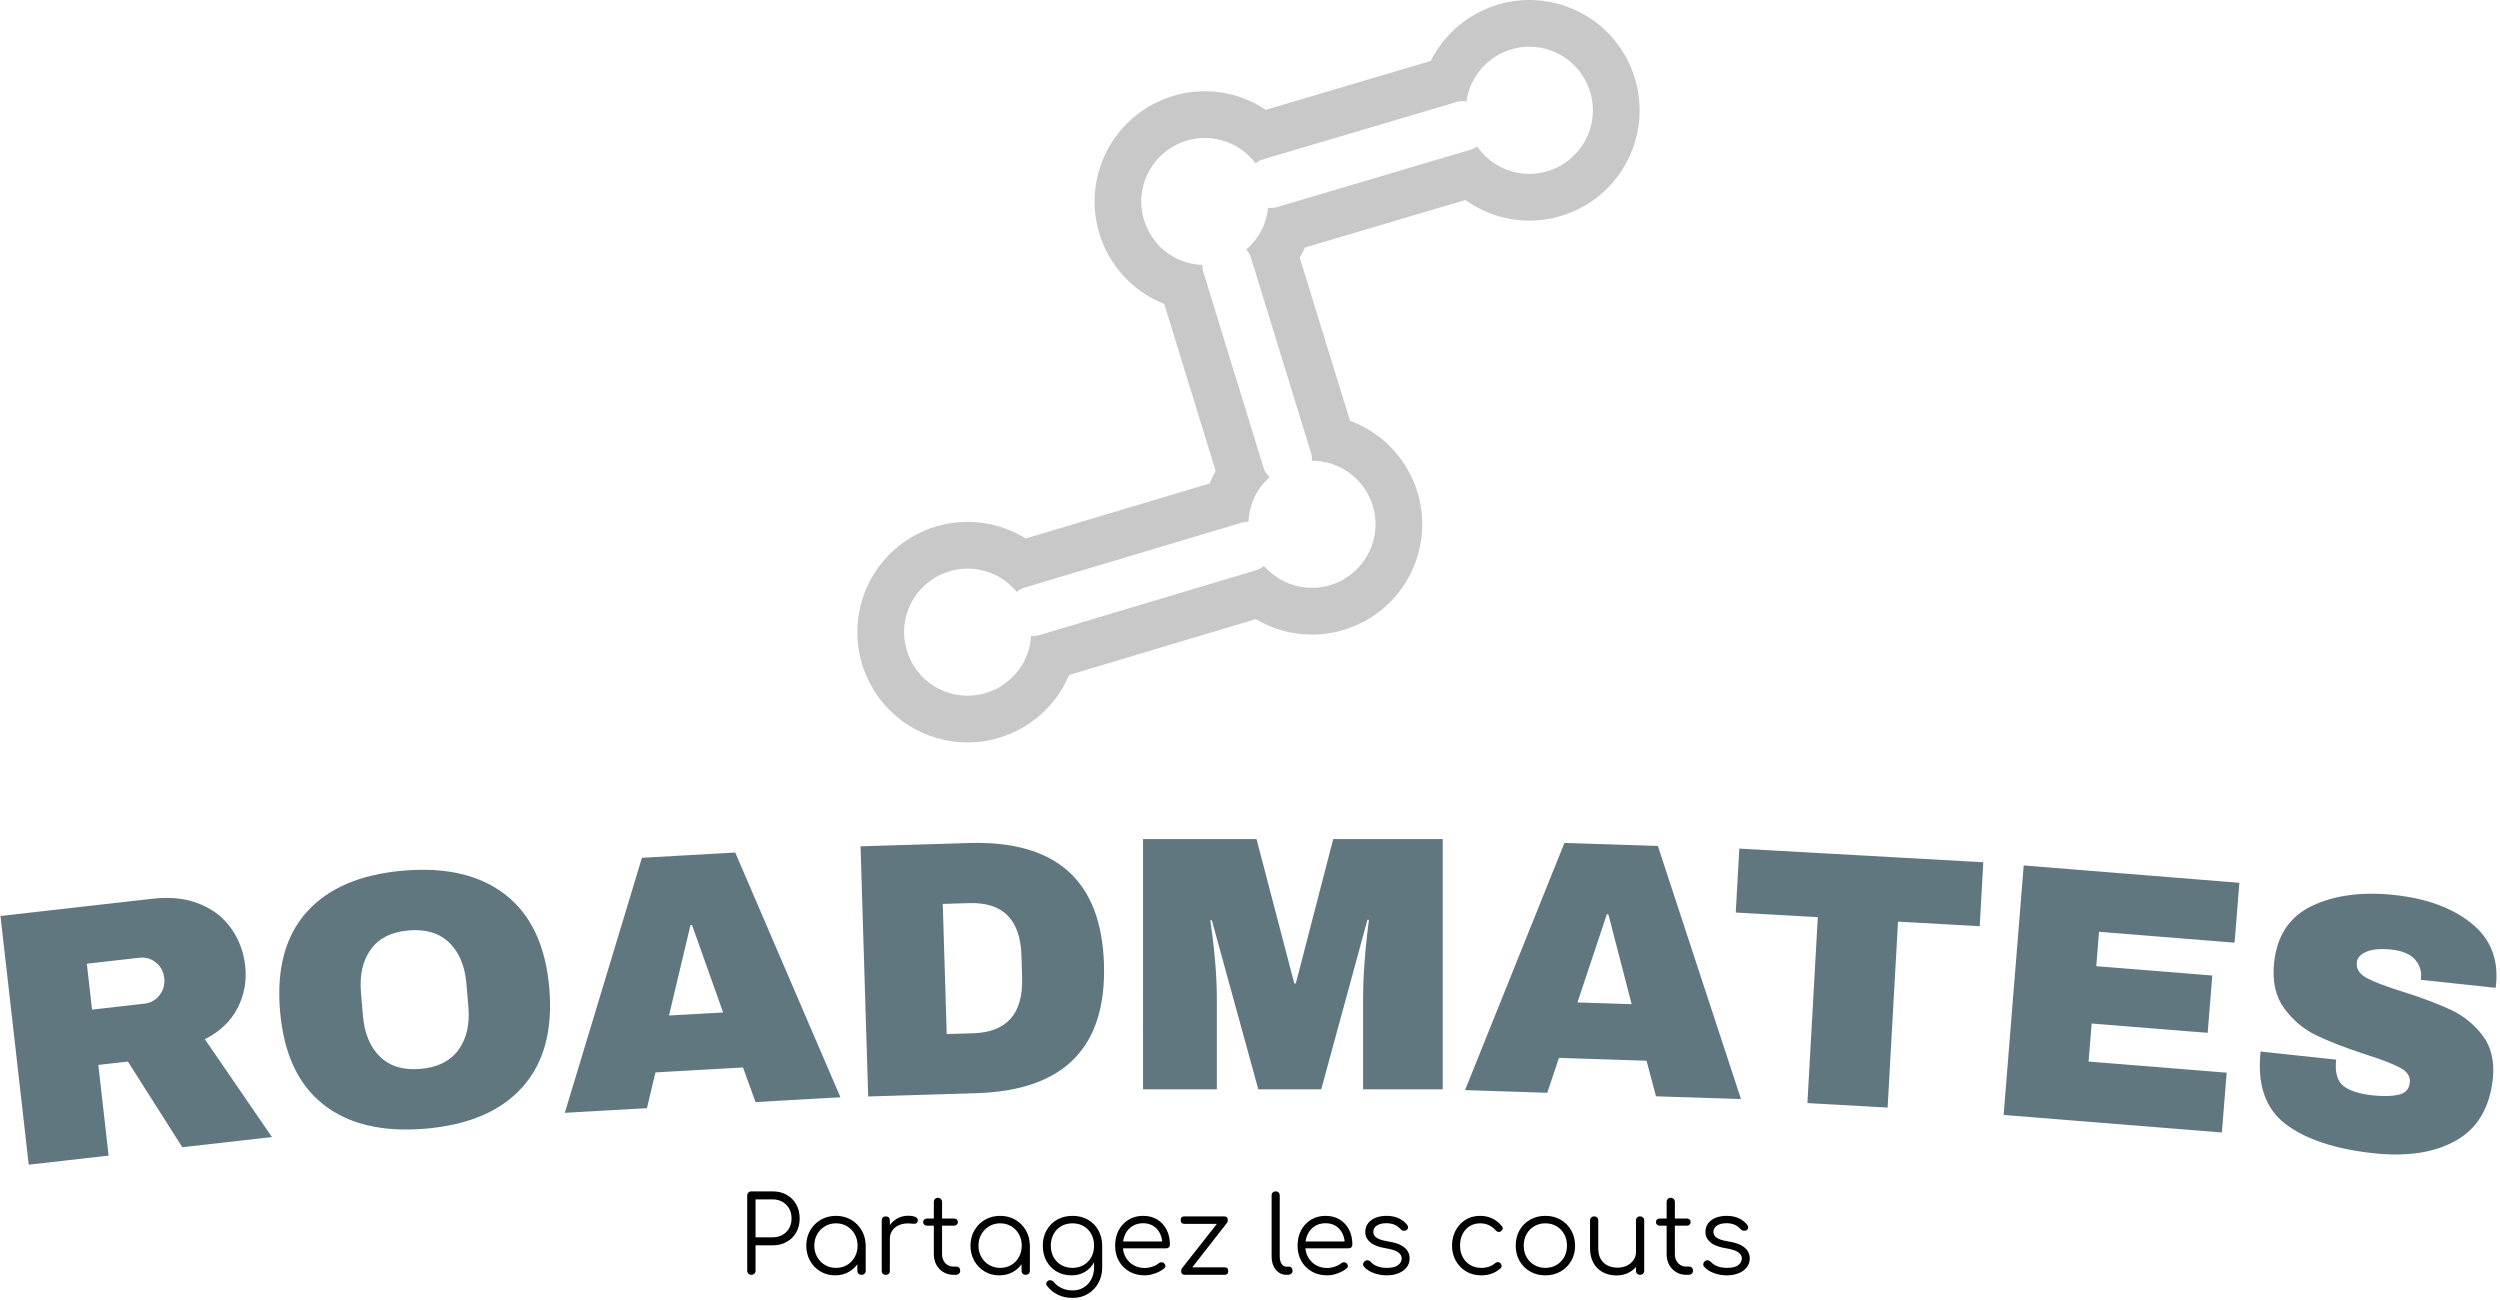 <svg xmlns="http://www.w3.org/2000/svg" version="1.1" xmlns:xlink="http://www.w3.org/1999/xlink" xmlns:svgjs="http://svgjs.dev/svgjs" width="1000" height="520" viewBox="0 0 1000 520"><g transform="matrix(1,0,0,1,-0.606,-0.421)"><svg viewBox="0 0 396 206" data-background-color="#f8f8f8" preserveAspectRatio="xMidYMid meet" height="520" width="1000" xmlns="http://www.w3.org/2000/svg" xmlns:xlink="http://www.w3.org/1999/xlink"><g id="tight-bounds" transform="matrix(1,0,0,1,0.24,0.167)"><svg viewBox="0 0 395.52 205.667" height="205.667" width="395.52"><g><svg viewBox="0 0 395.52 205.667" height="205.667" width="395.52"><g transform="matrix(1,0,0,1,0,132.955)"><svg viewBox="0 0 395.52 72.711" height="72.711" width="395.52"><g><svg viewBox="0 0 395.52 72.711" height="72.711" width="395.52"><g><svg viewBox="0 0 395.52 51.602" height="51.602" width="395.52"><g transform="matrix(1,0,0,1,0,0)"><svg width="395.52" viewBox="1.246 -31.101 332.787 43.417" height="51.602" data-palette-color="#61777f"><path d="M33.869-14.24c0.229 2.02-0.109 3.914-1.015 5.681-0.907 1.76-2.36 3.143-4.36 4.148v0l8.949 13.043-11.953 1.358-7.255-11.424-3.945 0.448 1.373 12.092-10.651 1.21-3.766-33.157 20.29-2.304c2.371-0.269 4.454-0.04 6.247 0.689 1.793 0.722 3.202 1.814 4.227 3.274 1.031 1.46 1.651 3.107 1.859 4.942zM23.078-12.582c-0.099-0.868-0.472-1.557-1.121-2.067-0.642-0.511-1.38-0.719-2.214-0.624v0l-6.986 0.794 0.696 6.12 6.985-0.793c0.835-0.095 1.506-0.473 2.015-1.135 0.515-0.662 0.724-1.427 0.624-2.295zM54.98-26.889c5.739-0.488 10.295 0.603 13.666 3.273 3.371 2.664 5.295 6.799 5.773 12.406v0c0.477 5.606-0.721 10.007-3.594 13.202-2.873 3.195-7.179 5.037-12.918 5.525v0c-5.733 0.488-10.277-0.594-13.634-3.246-3.357-2.652-5.275-6.794-5.754-12.427v0c-0.48-5.64 0.711-10.05 3.571-13.23 2.861-3.181 7.157-5.015 12.89-5.503zM55.658-18.917c-2.285 0.194-3.963 1.036-5.034 2.525-1.078 1.49-1.516 3.411-1.316 5.763v0l0.263 3.089c0.2 2.352 0.957 4.167 2.27 5.447 1.307 1.287 3.103 1.833 5.388 1.639v0c2.292-0.195 3.983-1.038 5.074-2.529 1.085-1.484 1.527-3.402 1.327-5.754v0l-0.263-3.089c-0.2-2.352-0.96-4.17-2.281-5.456-1.327-1.285-3.136-1.831-5.428-1.635zM113.237 3.331l-11.322 0.637-1.672-4.613-11.671 0.658-1.134 4.771-10.952 0.617 10.283-34.002 12.44-0.701zM93.244-19.631l-2.866 12.06 7.218-0.407-4.152-11.664zM130.361-30.571c11.668-0.356 17.671 5.027 18.01 16.148v0c0.339 11.115-5.326 16.85-16.993 17.206v0l-14.444 0.44-1.017-33.354zM126.877-22.451l0.529 17.351 3.538-0.107c4.491-0.137 6.663-2.614 6.516-7.432v0l-0.088-2.909c-0.147-4.811-2.466-7.148-6.957-7.011v0zM193.539 2.269l-10.62 0 0.001-12.03c0-1.487 0.057-3.013 0.17-4.58 0.113-1.567 0.233-2.883 0.36-3.95 0.133-1.067 0.217-1.747 0.25-2.04v0l-0.2 0-6.161 22.6-8.39 0-6.199-22.55-0.2 0c0.033 0.293 0.123 0.963 0.27 2.01 0.147 1.053 0.283 2.363 0.41 3.93 0.127 1.567 0.19 3.093 0.19 4.58v0l-0.001 12.03-9.84 0 0.001-33.37 15.13 0 5.04 19.26 0.2 0 4.99-19.26 14.6 0zM233.304 3.565l-11.334-0.366-1.257-4.743-11.684-0.378-1.551 4.652-10.964-0.354 13.252-32.959 12.453 0.402zM215.421-21.076l-3.922 11.76 7.227 0.233-3.105-11.986zM265.133-19.481l-10.893-0.609-1.387 24.791-10.694-0.599 1.388-24.791-10.943-0.612 0.477-8.527 32.529 1.821zM268.322 5.682l2.676-33.263 28.757 2.313-0.642 7.984-18.072-1.453-0.369 4.585 15.47 1.244-0.615 7.645-15.47-1.244-0.408 5.074 18.411 1.481-0.642 7.974zM320.415-23.642c4.249 0.455 7.647 1.69 10.193 3.706 2.547 2.009 3.674 4.704 3.379 8.085v0l-0.062 0.587-9.983-1.068 0.021-0.199c0.103-0.961-0.166-1.801-0.807-2.52-0.64-0.719-1.683-1.156-3.128-1.31v0c-1.412-0.151-2.518-0.058-3.318 0.278-0.8 0.337-1.233 0.81-1.299 1.42v0c-0.093 0.868 0.352 1.566 1.335 2.094 0.983 0.528 2.594 1.139 4.832 1.834v0c2.607 0.829 4.74 1.633 6.4 2.415 1.653 0.78 3.051 1.912 4.192 3.395 1.141 1.49 1.605 3.393 1.391 5.71v0c-0.42 3.924-2.057 6.692-4.911 8.305-2.854 1.612-6.502 2.181-10.944 1.706v0c-5.17-0.553-9.101-1.852-11.792-3.897-2.691-2.045-3.801-5.268-3.331-9.669v0l10.073 1.078c-0.179 1.67 0.136 2.834 0.944 3.49 0.808 0.656 2.127 1.082 3.956 1.278v0c1.352 0.145 2.485 0.118 3.398-0.079 0.919-0.19 1.426-0.736 1.523-1.637v0c0.086-0.802-0.34-1.458-1.278-1.967-0.938-0.509-2.493-1.108-4.666-1.797v0c-2.636-0.865-4.806-1.704-6.509-2.517-1.696-0.818-3.126-2.021-4.29-3.606-1.165-1.586-1.614-3.619-1.349-6.099v0c0.389-3.633 2.08-6.157 5.074-7.573 3.002-1.422 6.654-1.903 10.956-1.443z" opacity="1" transform="matrix(1,0,0,1,0,0)" fill="#61777f" class="undefined-text-0" data-fill-palette-color="primary" id="text-0"></path></svg></g></svg></g><g transform="matrix(1,0,0,1,118.32,55.833)"><svg viewBox="0 0 158.88 16.878" height="16.878" width="158.88"><g transform="matrix(1,0,0,1,0,0)"><svg width="158.88" viewBox="5 -39.05 469.21 49.85" height="16.878" data-palette-color="#000000"><path d="M6.95 0L6.95 0Q6.1 0 5.55-0.55 5-1.1 5-1.95L5-1.95 5-37.1Q5-37.95 5.55-38.5 6.1-39.05 6.95-39.05L6.95-39.05 16.95-39.05Q20.65-39.05 23.5-37.43 26.35-35.8 27.95-32.95 29.55-30.1 29.55-26.35L29.55-26.35Q29.55-22.7 27.95-19.88 26.35-17.05 23.5-15.43 20.65-13.8 16.95-13.8L16.95-13.8 8.9-13.8 8.9-1.95Q8.9-1.1 8.35-0.55 7.8 0 6.95 0ZM8.9-35.3L8.9-17.55 16.95-17.55Q19.5-17.55 21.5-18.68 23.5-19.8 24.63-21.8 25.75-23.8 25.75-26.35L25.75-26.35Q25.75-29 24.63-31 23.5-33 21.5-34.15 19.5-35.3 16.95-35.3L16.95-35.3 8.9-35.3ZM46.15 0.25L46.15 0.25Q42.3 0.25 39.25-1.58 36.2-3.4 34.42-6.55 32.65-9.7 32.65-13.65L32.65-13.65Q32.65-17.65 34.47-20.8 36.3-23.95 39.45-25.78 42.6-27.6 46.55-27.6L46.55-27.6Q50.5-27.6 53.62-25.78 56.75-23.95 58.57-20.8 60.4-17.65 60.45-13.65L60.45-13.65 58.9-12.45Q58.9-8.85 57.22-5.98 55.55-3.1 52.67-1.43 49.8 0.25 46.15 0.25ZM46.55-3.25L46.55-3.25Q49.45-3.25 51.72-4.6 54-5.95 55.32-8.33 56.65-10.7 56.65-13.65L56.65-13.65Q56.65-16.65 55.32-19 54-21.35 51.72-22.73 49.45-24.1 46.55-24.1L46.55-24.1Q43.7-24.1 41.4-22.73 39.1-21.35 37.75-19 36.4-16.65 36.4-13.65L36.4-13.65Q36.4-10.7 37.75-8.33 39.1-5.95 41.4-4.6 43.7-3.25 46.55-3.25ZM58.5 0L58.5 0Q57.65 0 57.1-0.53 56.55-1.05 56.55-1.9L56.55-1.9 56.55-10.45 57.5-14.4 60.45-13.65 60.45-1.9Q60.45-1.05 59.9-0.53 59.35 0 58.5 0ZM71.75-16.85L69.55-16.85Q69.7-19.95 71.17-22.4 72.65-24.85 75.02-26.25 77.4-27.65 80.3-27.65L80.3-27.65Q82.6-27.65 83.85-27 85.1-26.35 84.8-25.1L84.8-25.1Q84.6-24.35 84.12-24.1 83.65-23.85 82.97-23.9 82.3-23.95 81.45-24L81.45-24Q78.65-24.25 76.47-23.43 74.3-22.6 73.02-20.9 71.75-19.2 71.75-16.85L71.75-16.85ZM69.85 0L69.85 0Q68.95 0 68.45-0.5 67.95-1 67.95-1.9L67.95-1.9 67.95-25.45Q67.95-26.35 68.45-26.85 68.95-27.35 69.85-27.35L69.85-27.35Q70.75-27.35 71.25-26.85 71.75-26.35 71.75-25.45L71.75-25.45 71.75-1.9Q71.75-1 71.25-0.5 70.75 0 69.85 0ZM102.59 0L101.54 0Q98.89 0 96.82-1.25 94.74-2.5 93.54-4.67 92.34-6.85 92.34-9.65L92.34-9.65 92.34-34.1Q92.34-34.95 92.87-35.5 93.39-36.05 94.24-36.05L94.24-36.05Q95.09-36.05 95.64-35.5 96.19-34.95 96.19-34.1L96.19-34.1 96.19-9.65Q96.19-7.1 97.69-5.48 99.19-3.85 101.54-3.85L101.54-3.85 102.89-3.85Q103.69-3.85 104.19-3.3 104.69-2.75 104.69-1.9L104.69-1.9Q104.69-1.05 104.09-0.53 103.49 0 102.59 0L102.59 0ZM101.84-23L89.09-23Q88.34-23 87.84-23.48 87.34-23.95 87.34-24.65L87.34-24.65Q87.34-25.4 87.84-25.88 88.34-26.35 89.09-26.35L89.09-26.35 101.84-26.35Q102.59-26.35 103.09-25.88 103.59-25.4 103.59-24.65L103.59-24.65Q103.59-23.95 103.09-23.48 102.59-23 101.84-23L101.84-23ZM122.99 0.25L122.99 0.25Q119.14 0.25 116.09-1.58 113.04-3.4 111.27-6.55 109.49-9.7 109.49-13.65L109.49-13.65Q109.49-17.65 111.32-20.8 113.14-23.95 116.29-25.78 119.44-27.6 123.39-27.6L123.39-27.6Q127.34-27.6 130.47-25.78 133.59-23.95 135.42-20.8 137.24-17.65 137.29-13.65L137.29-13.65 135.74-12.45Q135.74-8.85 134.07-5.98 132.39-3.1 129.52-1.43 126.64 0.25 122.99 0.25ZM123.39-3.25L123.39-3.25Q126.29-3.25 128.57-4.6 130.84-5.95 132.17-8.33 133.49-10.7 133.49-13.65L133.49-13.65Q133.49-16.65 132.17-19 130.84-21.35 128.57-22.73 126.29-24.1 123.39-24.1L123.39-24.1Q120.54-24.1 118.24-22.73 115.94-21.35 114.59-19 113.24-16.65 113.24-13.65L113.24-13.65Q113.24-10.7 114.59-8.33 115.94-5.95 118.24-4.6 120.54-3.25 123.39-3.25ZM135.34 0L135.34 0Q134.49 0 133.94-0.53 133.39-1.05 133.39-1.9L133.39-1.9 133.39-10.45 134.34-14.4 137.29-13.65 137.29-1.9Q137.29-1.05 136.74-0.53 136.19 0 135.34 0ZM156.84 0.25L156.84 0.25Q152.89 0.25 149.84-1.53 146.79-3.3 145.06-6.45 143.34-9.6 143.34-13.65L143.34-13.65Q143.34-17.75 145.14-20.9 146.94-24.05 150.09-25.83 153.24-27.6 157.24-27.6L157.24-27.6Q161.29-27.6 164.41-25.83 167.54-24.05 169.31-20.9 171.09-17.75 171.14-13.65L171.14-13.65 168.89-12.45Q168.89-8.75 167.34-5.88 165.79-3 163.06-1.38 160.34 0.25 156.84 0.25ZM157.34 10.8L157.34 10.8Q153.39 10.8 150.39 9.33 147.39 7.85 145.44 5.3L145.44 5.3Q144.89 4.7 144.96 4 145.04 3.3 145.69 2.85L145.69 2.85Q146.34 2.4 147.14 2.55 147.94 2.7 148.39 3.3L148.39 3.3Q149.84 5.1 152.11 6.2 154.39 7.3 157.39 7.3L157.39 7.3Q160.19 7.3 162.44 5.95 164.69 4.6 166.01 2.15 167.34-0.3 167.34-3.6L167.34-3.6 167.34-11.2 168.79-14.1 171.14-13.65 171.14-3.45Q171.14 0.6 169.34 3.83 167.54 7.05 164.44 8.93 161.34 10.8 157.34 10.8ZM157.24-3.25L157.24-3.25Q160.19-3.25 162.46-4.58 164.74-5.9 166.04-8.25 167.34-10.6 167.34-13.65L167.34-13.65Q167.34-16.7 166.04-19.07 164.74-21.45 162.46-22.78 160.19-24.1 157.24-24.1L157.24-24.1Q154.29-24.1 151.99-22.78 149.69-21.45 148.39-19.07 147.09-16.7 147.09-13.65L147.09-13.65Q147.09-10.6 148.39-8.25 149.69-5.9 151.99-4.58 154.29-3.25 157.24-3.25ZM191.04 0.25L191.04 0.25Q186.99 0.25 183.86-1.53 180.74-3.3 178.96-6.45 177.19-9.6 177.19-13.65L177.19-13.65Q177.19-17.75 178.86-20.88 180.54-24 183.49-25.8 186.44-27.6 190.29-27.6L190.29-27.6Q194.09-27.6 196.91-25.88 199.74-24.15 201.29-21.1 202.84-18.05 202.84-14.15L202.84-14.15Q202.84-13.35 202.34-12.88 201.84-12.4 201.04-12.4L201.04-12.4 179.79-12.4 179.79-15.6 201.44-15.6 199.29-14.05Q199.34-16.95 198.24-19.25 197.14-21.55 195.11-22.85 193.09-24.15 190.29-24.15L190.29-24.15Q187.44-24.15 185.29-22.8 183.14-21.45 181.96-19.07 180.79-16.7 180.79-13.65L180.79-13.65Q180.79-10.6 182.11-8.25 183.44-5.9 185.74-4.55 188.04-3.2 191.04-3.2L191.04-3.2Q192.84-3.2 194.66-3.83 196.49-4.45 197.59-5.4L197.59-5.4Q198.14-5.85 198.84-5.88 199.54-5.9 200.04-5.5L200.04-5.5Q200.69-4.9 200.71-4.2 200.74-3.5 200.14-3L200.14-3Q198.49-1.6 195.94-0.68 193.39 0.25 191.04 0.25ZM229.63-24.45L211.58-1.3 208.43-3 227.03-26.65 229.63-24.45ZM228.38 0L209.83 0Q208.08 0 208.08-1.75L208.08-1.75Q208.08-3.5 209.83-3.5L209.83-3.5 228.38-3.5Q230.13-3.5 230.13-1.75L230.13-1.75Q230.13 0 228.38 0L228.38 0ZM228.18-23.85L209.63-23.85Q207.88-23.85 207.88-25.6L207.88-25.6Q207.88-27.35 209.63-27.35L209.63-27.35 228.18-27.35Q229.93-27.35 229.93-25.6L229.93-25.6Q229.93-23.85 228.18-23.85L228.18-23.85ZM257.98 0L257.33 0Q255.33 0 253.75-1.1 252.18-2.2 251.3-4.15 250.43-6.1 250.43-8.65L250.43-8.65 250.43-37.15Q250.43-38 250.95-38.53 251.48-39.05 252.33-39.05L252.33-39.05Q253.18-39.05 253.7-38.53 254.23-38 254.23-37.15L254.23-37.15 254.23-8.65Q254.23-6.5 255.1-5.15 255.98-3.8 257.33-3.8L257.33-3.8 258.58-3.8Q259.33-3.8 259.78-3.28 260.23-2.75 260.23-1.9L260.23-1.9Q260.23-1.05 259.6-0.53 258.98 0 257.98 0L257.98 0ZM276.43 0.25L276.43 0.25Q272.38 0.25 269.25-1.53 266.13-3.3 264.35-6.45 262.58-9.6 262.58-13.65L262.58-13.65Q262.58-17.75 264.25-20.88 265.93-24 268.88-25.8 271.83-27.6 275.68-27.6L275.68-27.6Q279.48-27.6 282.3-25.88 285.13-24.15 286.68-21.1 288.23-18.05 288.23-14.15L288.23-14.15Q288.23-13.35 287.73-12.88 287.23-12.4 286.43-12.4L286.43-12.4 265.18-12.4 265.18-15.6 286.83-15.6 284.68-14.05Q284.73-16.95 283.63-19.25 282.53-21.55 280.5-22.85 278.48-24.15 275.68-24.15L275.68-24.15Q272.83-24.15 270.68-22.8 268.53-21.45 267.35-19.07 266.18-16.7 266.18-13.65L266.18-13.65Q266.18-10.6 267.5-8.25 268.83-5.9 271.13-4.55 273.43-3.2 276.43-3.2L276.43-3.2Q278.23-3.2 280.05-3.83 281.88-4.45 282.98-5.4L282.98-5.4Q283.53-5.85 284.23-5.88 284.93-5.9 285.43-5.5L285.43-5.5Q286.08-4.9 286.1-4.2 286.13-3.5 285.53-3L285.53-3Q283.88-1.6 281.33-0.68 278.78 0.25 276.43 0.25ZM304.27 0.25L304.27 0.25Q301.32 0.25 298.42-0.75 295.52-1.75 293.72-3.75L293.72-3.75Q293.17-4.35 293.27-5.1 293.37-5.85 294.02-6.4L294.02-6.4Q294.72-6.9 295.47-6.8 296.22-6.7 296.72-6.15L296.72-6.15Q297.92-4.75 299.9-4 301.87-3.25 304.27-3.25L304.27-3.25Q307.97-3.25 309.62-4.53 311.27-5.8 311.32-7.6L311.32-7.6Q311.32-9.4 309.62-10.58 307.92-11.75 304.02-12.4L304.02-12.4Q298.97-13.2 296.62-15.2 294.27-17.2 294.27-19.95L294.27-19.95Q294.27-22.5 295.62-24.2 296.97-25.9 299.22-26.75 301.47-27.6 304.17-27.6L304.17-27.6Q307.52-27.6 309.95-26.45 312.37-25.3 313.87-23.35L313.87-23.35Q314.37-22.7 314.27-22 314.17-21.3 313.47-20.85L313.47-20.85Q312.87-20.5 312.1-20.63 311.32-20.75 310.77-21.35L310.77-21.35Q309.52-22.8 307.87-23.48 306.22-24.15 304.07-24.15L304.07-24.15Q301.32-24.15 299.67-23.03 298.02-21.9 298.02-20.2L298.02-20.2Q298.02-19.05 298.65-18.2 299.27-17.35 300.8-16.7 302.32-16.05 305.07-15.6L305.07-15.6Q308.82-15 311-13.83 313.17-12.65 314.1-11.08 315.02-9.5 315.02-7.65L315.02-7.65Q315.02-5.3 313.65-3.53 312.27-1.75 309.85-0.75 307.42 0.25 304.27 0.25ZM348.52 0.25L348.52 0.25Q344.57 0.25 341.49-1.58 338.42-3.4 336.64-6.55 334.87-9.7 334.87-13.65L334.87-13.65Q334.87-17.65 336.57-20.8 338.27-23.95 341.22-25.78 344.17-27.6 348.02-27.6L348.02-27.6Q351.07-27.6 353.64-26.4 356.22-25.2 358.17-22.8L358.17-22.8Q358.72-22.2 358.57-21.53 358.42-20.85 357.72-20.35L357.72-20.35Q357.17-19.95 356.49-20.08 355.82-20.2 355.32-20.8L355.32-20.8Q352.42-24.1 348.02-24.1L348.02-24.1Q345.22-24.1 343.09-22.75 340.97-21.4 339.79-19.05 338.62-16.7 338.62-13.65L338.62-13.65Q338.62-10.65 339.87-8.3 341.12-5.95 343.37-4.6 345.62-3.25 348.52-3.25L348.52-3.25Q350.47-3.25 352.09-3.78 353.72-4.3 354.97-5.4L354.97-5.4Q355.57-5.9 356.22-5.95 356.87-6 357.42-5.55L357.42-5.55Q358.02-5 358.09-4.3 358.17-3.6 357.62-3.1L357.62-3.1Q353.97 0.25 348.52 0.25ZM378.56 0.25L378.56 0.25Q374.56 0.25 371.42-1.55 368.26-3.35 366.47-6.5 364.67-9.65 364.67-13.65L364.67-13.65Q364.67-17.7 366.47-20.85 368.26-24 371.42-25.8 374.56-27.6 378.56-27.6L378.56-27.6Q382.56-27.6 385.69-25.8 388.81-24 390.62-20.85 392.42-17.7 392.47-13.65L392.47-13.65Q392.47-9.65 390.64-6.5 388.81-3.35 385.69-1.55 382.56 0.25 378.56 0.25ZM378.56-3.25L378.56-3.25Q381.47-3.25 383.76-4.6 386.06-5.95 387.37-8.3 388.67-10.65 388.67-13.65L388.67-13.65Q388.67-16.65 387.37-19.03 386.06-21.4 383.76-22.75 381.47-24.1 378.56-24.1L378.56-24.1Q375.67-24.1 373.37-22.75 371.06-21.4 369.74-19.03 368.42-16.65 368.42-13.65L368.42-13.65Q368.42-10.65 369.74-8.3 371.06-5.95 373.37-4.6 375.67-3.25 378.56-3.25ZM411.86 0.3L411.86 0.3Q408.31 0.3 405.51-1.18 402.71-2.65 401.09-5.5 399.46-8.35 399.46-12.45L399.46-12.45 399.46-25.45Q399.46-26.25 400.01-26.8 400.56-27.35 401.36-27.35L401.36-27.35Q402.21-27.35 402.76-26.8 403.31-26.25 403.31-25.45L403.31-25.45 403.31-12.45Q403.31-9.35 404.49-7.35 405.66-5.35 407.69-4.35 409.71-3.35 412.26-3.35L412.26-3.35Q414.71-3.35 416.69-4.3 418.66-5.25 419.81-6.9 420.96-8.55 420.96-10.65L420.96-10.65 423.71-10.65Q423.56-7.5 421.99-5.03 420.41-2.55 417.76-1.13 415.11 0.3 411.86 0.3ZM422.86 0L422.86 0Q422.01 0 421.49-0.53 420.96-1.05 420.96-1.95L420.96-1.95 420.96-25.45Q420.96-26.3 421.49-26.83 422.01-27.35 422.86-27.35L422.86-27.35Q423.71-27.35 424.26-26.83 424.81-26.3 424.81-25.45L424.81-25.45 424.81-1.95Q424.81-1.05 424.26-0.53 423.71 0 422.86 0ZM445.56 0L444.51 0Q441.86 0 439.79-1.25 437.71-2.5 436.51-4.67 435.31-6.85 435.31-9.65L435.31-9.65 435.31-34.1Q435.31-34.95 435.84-35.5 436.36-36.05 437.21-36.05L437.21-36.05Q438.06-36.05 438.61-35.5 439.16-34.95 439.16-34.1L439.16-34.1 439.16-9.65Q439.16-7.1 440.66-5.48 442.16-3.85 444.51-3.85L444.51-3.85 445.86-3.85Q446.66-3.85 447.16-3.3 447.66-2.75 447.66-1.9L447.66-1.9Q447.66-1.05 447.06-0.53 446.46 0 445.56 0L445.56 0ZM444.81-23L432.06-23Q431.31-23 430.81-23.48 430.31-23.95 430.31-24.65L430.31-24.65Q430.31-25.4 430.81-25.88 431.31-26.35 432.06-26.35L432.06-26.35 444.81-26.35Q445.56-26.35 446.06-25.88 446.56-25.4 446.56-24.65L446.56-24.65Q446.56-23.95 446.06-23.48 445.56-23 444.81-23L444.81-23ZM463.46 0.25L463.46 0.25Q460.51 0.25 457.61-0.75 454.71-1.75 452.91-3.75L452.91-3.75Q452.36-4.35 452.46-5.1 452.56-5.85 453.21-6.4L453.21-6.4Q453.91-6.9 454.66-6.8 455.41-6.7 455.91-6.15L455.91-6.15Q457.11-4.75 459.08-4 461.06-3.25 463.46-3.25L463.46-3.25Q467.16-3.25 468.81-4.53 470.46-5.8 470.51-7.6L470.51-7.6Q470.51-9.4 468.81-10.58 467.11-11.75 463.21-12.4L463.21-12.4Q458.16-13.2 455.81-15.2 453.46-17.2 453.46-19.95L453.46-19.95Q453.46-22.5 454.81-24.2 456.16-25.9 458.41-26.75 460.66-27.6 463.36-27.6L463.36-27.6Q466.71-27.6 469.13-26.45 471.56-25.3 473.06-23.35L473.06-23.35Q473.56-22.7 473.46-22 473.36-21.3 472.66-20.85L472.66-20.85Q472.06-20.5 471.28-20.63 470.51-20.75 469.96-21.35L469.96-21.35Q468.71-22.8 467.06-23.48 465.41-24.15 463.26-24.15L463.26-24.15Q460.51-24.15 458.86-23.03 457.21-21.9 457.21-20.2L457.21-20.2Q457.21-19.05 457.83-18.2 458.46-17.35 459.98-16.7 461.51-16.05 464.26-15.6L464.26-15.6Q468.01-15 470.18-13.83 472.36-12.65 473.28-11.08 474.21-9.5 474.21-7.65L474.21-7.65Q474.21-5.3 472.83-3.53 471.46-1.75 469.03-0.75 466.61 0.25 463.46 0.25Z" opacity="1" transform="matrix(1,0,0,1,0,0)" fill="#000000" class="undefined-text-1" data-fill-palette-color="secondary" id="text-1"></path></svg></g></svg></g></svg></g></svg></g><g transform="matrix(1,0,0,1,135.775,0)"><svg viewBox="0 0 123.969 117.647" height="117.647" width="123.969"><g><svg xmlns="http://www.w3.org/2000/svg" xmlns:xlink="http://www.w3.org/1999/xlink" version="1.1" x="0" y="0" viewBox="8.132 10.267 83.736 79.466" enable-background="new 0 0 100 100" xml:space="preserve" height="117.647" width="123.969" class="icon-icon-0" data-fill-palette-color="accent" id="icon-0"><path d="M84.152 11.001c-5.7-2.106-11.986 0.472-14.641 5.788L51.857 22.02c-0.75-0.498-1.56-0.927-2.439-1.252-6.113-2.258-12.901 0.868-15.16 6.981-2.227 6.027 0.785 12.699 6.726 15.052l5.5 17.864c-0.239 0.433-0.456 0.883-0.644 1.354l-19.675 5.883c-0.664-0.409-1.377-0.762-2.138-1.043-6.114-2.258-12.901 0.867-15.161 6.98C6.608 79.953 9.733 86.741 15.848 89c5.944 2.195 12.514-0.706 14.95-6.489l19.988-5.979c0.603 0.354 1.237 0.671 1.917 0.922 6.113 2.259 12.9-0.867 15.16-6.98 2.259-6.113-0.866-12.902-6.98-15.16-0.005-0.002-0.011-0.004-0.016-0.006l-5.383-17.474c0.203-0.344 0.39-0.702 0.559-1.071l17.17-5.089c0.835 0.595 1.752 1.101 2.76 1.473 6.112 2.258 12.902-0.868 15.16-6.981C93.393 20.048 90.266 13.259 84.152 11.001zM86.441 24.431c-0.983 2.66-3.549 4.448-6.383 4.448-0.8 0-1.592-0.143-2.354-0.425-1.331-0.492-2.445-1.369-3.233-2.515-0.177 0.132-0.375 0.254-0.629 0.331L53.07 32.427c-0.217 0.066-0.438 0.1-0.657 0.1-0.108 0-0.218-0.011-0.322-0.027-0.056 0.568-0.175 1.137-0.382 1.696-0.406 1.098-1.091 2.036-1.943 2.772 0.214 0.239 0.384 0.522 0.482 0.842l6.463 20.987c0.088 0.287 0.098 0.544 0.082 0.781 0.002 0 0.003 0 0.005 0 0.8 0 1.591 0.145 2.354 0.425 1.703 0.629 3.06 1.886 3.82 3.535 0.76 1.649 0.832 3.498 0.201 5.202-0.982 2.66-3.548 4.447-6.382 4.447-0.799 0-1.592-0.143-2.354-0.424-1.092-0.404-2.039-1.066-2.779-1.924-0.227 0.2-0.493 0.357-0.795 0.45l-23.266 6.962c-0.217 0.066-0.437 0.1-0.657 0.1-0.071 0-0.141-0.011-0.211-0.018-0.039 0.652-0.17 1.309-0.408 1.953-0.984 2.66-3.549 4.447-6.383 4.447-0.8 0-1.592-0.143-2.355-0.424-3.519-1.3-5.324-5.22-4.024-8.737 0.983-2.661 3.548-4.448 6.383-4.448 0.799 0 1.591 0.143 2.354 0.425 1.181 0.437 2.163 1.173 2.905 2.084 0.229-0.207 0.5-0.37 0.81-0.466l23.268-6.959c0.216-0.066 0.438-0.1 0.658-0.1 0.022 0 0.042 0.005 0.064 0.005 0.029-0.704 0.164-1.408 0.415-2.089 0.389-1.055 1.033-1.963 1.838-2.688-0.289-0.266-0.518-0.604-0.637-0.998l-6.46-20.984c-0.075-0.245-0.096-0.492-0.087-0.735-0.712-0.027-1.417-0.151-2.098-0.402-1.703-0.629-3.06-1.885-3.82-3.535-0.76-1.65-0.831-3.497-0.202-5.202 0.983-2.66 3.548-4.448 6.383-4.448 0.8 0 1.591 0.143 2.354 0.424 1.27 0.469 2.312 1.282 3.07 2.292 0.192-0.16 0.419-0.31 0.718-0.401l20.776-6.157c0.216-0.066 0.437-0.1 0.655-0.1 0.144 0 0.283 0.018 0.421 0.045 0.067-0.48 0.182-0.957 0.354-1.422 0.982-2.66 3.547-4.448 6.385-4.448 0.799 0 1.592 0.142 2.354 0.424C85.938 16.991 87.742 20.911 86.441 24.431z" fill="#c8c8c8" data-fill-palette-color="accent"></path></svg></g></svg></g><g></g></svg></g><defs></defs></svg><rect width="395.52" height="205.667" fill="none" stroke="none" visibility="hidden"></rect></g></svg></g></svg>